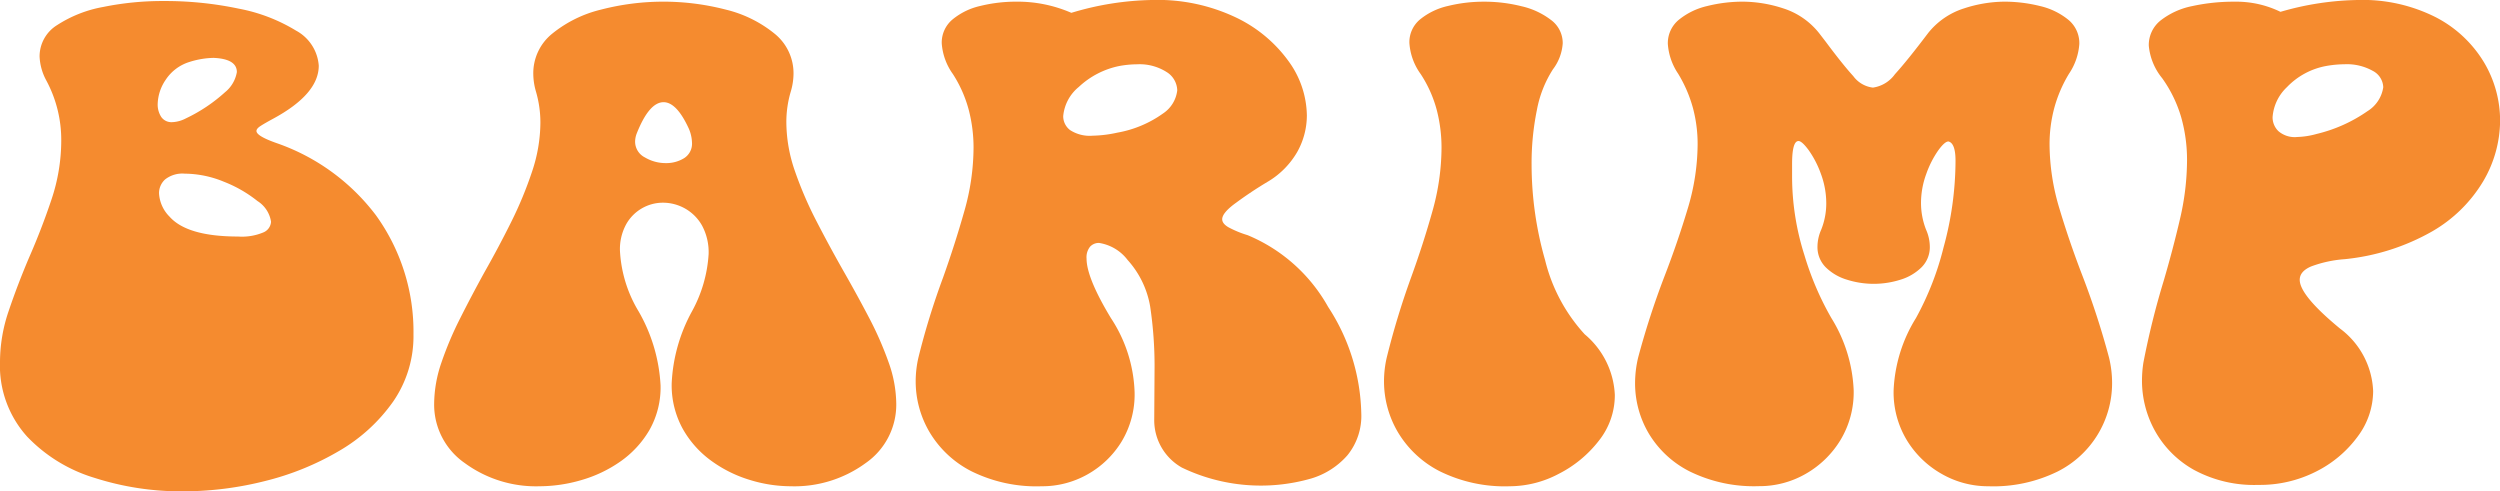 <svg xmlns="http://www.w3.org/2000/svg" width="180.371" height="35.449" viewBox="0 0 180.371 35.449">
  <g id="그룹_862" data-name="그룹 862" transform="translate(-33.497 -503.25)">
    <path id="패스_1639" data-name="패스 1639" d="M46.68,538.7a20.479,20.479,0,0,1-6.372-.976,11.181,11.181,0,0,1-4.858-2.979,7.635,7.635,0,0,1-1.953-5.42,11.425,11.425,0,0,1,.634-3.662q.635-1.879,1.465-3.833.9-2.051,1.612-4.175a13.391,13.391,0,0,0,.708-4.248,9.049,9.049,0,0,0-1.075-4.345,3.974,3.974,0,0,1-.488-1.734,2.656,2.656,0,0,1,1.27-2.27,9.045,9.045,0,0,1,3.32-1.306,21.387,21.387,0,0,1,4.37-.428,25.665,25.665,0,0,1,5.408.55,12.3,12.3,0,0,1,4.138,1.587,3.126,3.126,0,0,1,1.636,2.526q0,2.052-3.3,3.833-.587.318-.891.513T52,512.7q0,.366,1.465.879a15.231,15.231,0,0,1,7.154,5.2,14.353,14.353,0,0,1,2.71,8.594,8.3,8.3,0,0,1-1.465,4.847,12.3,12.3,0,0,1-3.882,3.552,19.947,19.947,0,0,1-5.371,2.185A24.212,24.212,0,0,1,46.68,538.7Zm-.757-26.636a2.32,2.32,0,0,0,.977-.268,11.611,11.611,0,0,0,2.832-1.892,2.377,2.377,0,0,0,.854-1.453q0-.953-1.684-1.025a6.1,6.1,0,0,0-1.734.293,3.169,3.169,0,0,0-1.721,1.294,3.24,3.24,0,0,0-.573,1.733,1.639,1.639,0,0,0,.256.941A.891.891,0,0,0,45.923,512.063Zm4.761,8.252a3.984,3.984,0,0,0,1.819-.3.888.888,0,0,0,.549-.77,2.147,2.147,0,0,0-.976-1.489,9.282,9.282,0,0,0-2.417-1.392,7.5,7.5,0,0,0-2.832-.586,2.018,2.018,0,0,0-1.416.415,1.331,1.331,0,0,0-.44,1,2.569,2.569,0,0,0,.757,1.685Q47,520.316,50.684,520.315Z" fill="#f58b2f"/>
    <path id="패스_1640" data-name="패스 1640" d="M90.552,538.333a10.1,10.1,0,0,1-2.978-.464,9.247,9.247,0,0,1-2.783-1.391,7.193,7.193,0,0,1-2.051-2.32,6.522,6.522,0,0,1-.782-3.247,11.907,11.907,0,0,1,1.465-5.2,9.8,9.8,0,0,0,1.2-4.126,4.056,4.056,0,0,0-.476-2.063,3.222,3.222,0,0,0-1.233-1.233,3.265,3.265,0,0,0-1.587-.415,3.04,3.04,0,0,0-2.649,1.551,3.732,3.732,0,0,0-.452,1.916,9.381,9.381,0,0,0,1.343,4.37,11.945,11.945,0,0,1,1.587,5.347,6.23,6.23,0,0,1-.806,3.222,7.183,7.183,0,0,1-2.1,2.271,9.458,9.458,0,0,1-2.832,1.343,10.828,10.828,0,0,1-2.979.439,8.7,8.7,0,0,1-5.408-1.672A5.129,5.129,0,0,1,64.82,532.4a9.3,9.3,0,0,1,.525-2.99,24.679,24.679,0,0,1,1.355-3.2q.83-1.648,1.758-3.333,1.024-1.806,1.928-3.625a27.86,27.86,0,0,0,1.5-3.626,11.241,11.241,0,0,0,.6-3.54,7.962,7.962,0,0,0-.318-2.222,4.643,4.643,0,0,1-.195-1.269,3.666,3.666,0,0,1,1.367-2.917,8.891,8.891,0,0,1,3.516-1.734,17.961,17.961,0,0,1,9.009,0,8.893,8.893,0,0,1,3.515,1.734,3.664,3.664,0,0,1,1.368,2.917,4.647,4.647,0,0,1-.2,1.269,7.706,7.706,0,0,0-.317,2.2,10.828,10.828,0,0,0,.622,3.541,27.094,27.094,0,0,0,1.563,3.625q.939,1.82,1.965,3.625.977,1.71,1.831,3.345a24.41,24.41,0,0,1,1.4,3.2,9.051,9.051,0,0,1,.549,3,5.129,5.129,0,0,1-2.209,4.261A8.7,8.7,0,0,1,90.552,538.333Zm-9.009-23.315a2.439,2.439,0,0,0,1.307-.354,1.234,1.234,0,0,0,.573-1.136,2.759,2.759,0,0,0-.219-.976q-.879-1.928-1.831-1.929-1.052,0-1.954,2.3a1.713,1.713,0,0,0-.1.537,1.278,1.278,0,0,0,.708,1.148A2.936,2.936,0,0,0,81.543,515.018Z" fill="#f58b2f"/>
    <path id="패스_1641" data-name="패스 1641" d="M108.643,538.333a10.58,10.58,0,0,1-5.066-1.086,7.452,7.452,0,0,1-3.015-2.82,7.215,7.215,0,0,1-1-3.662,7.659,7.659,0,0,1,.195-1.709,53.358,53.358,0,0,1,1.783-5.786q.854-2.393,1.525-4.761a16.855,16.855,0,0,0,.672-4.614,10.793,10.793,0,0,0-.342-2.7,9.059,9.059,0,0,0-1.147-2.6,4.314,4.314,0,0,1-.806-2.222,2.168,2.168,0,0,1,.781-1.721,4.811,4.811,0,0,1,2.014-.976,10.812,10.812,0,0,1,2.6-.306,9.718,9.718,0,0,1,3.956.806,21.257,21.257,0,0,1,5.883-.928,13.147,13.147,0,0,1,5.982,1.258,9.955,9.955,0,0,1,3.808,3.161,6.787,6.787,0,0,1,1.319,3.906,5.393,5.393,0,0,1-.7,2.65,5.962,5.962,0,0,1-2.161,2.16,28.251,28.251,0,0,0-2.453,1.648q-.795.622-.794,1.037c0,.212.154.408.464.586a7.411,7.411,0,0,0,1.367.562,11.867,11.867,0,0,1,5.811,5.176,14.545,14.545,0,0,1,2.392,7.666,4.492,4.492,0,0,1-1,3.04,5.6,5.6,0,0,1-2.6,1.671,13.144,13.144,0,0,1-9.338-.781,3.917,3.917,0,0,1-2-3.418l.024-3.784a29.018,29.018,0,0,0-.317-4.419,6.669,6.669,0,0,0-1.624-3.356,3.209,3.209,0,0,0-2.063-1.234.858.858,0,0,0-.647.269,1.211,1.211,0,0,0-.256.854q0,1.392,1.758,4.3a10.288,10.288,0,0,1,1.709,5.371,6.572,6.572,0,0,1-.94,3.54,6.745,6.745,0,0,1-2.466,2.369A6.654,6.654,0,0,1,108.643,538.333Zm3.687-25.293a8.9,8.9,0,0,0,1.782-.22,8.066,8.066,0,0,0,3.308-1.391,2.316,2.316,0,0,0,1.013-1.66,1.6,1.6,0,0,0-.781-1.331,3.636,3.636,0,0,0-2.124-.549,7.293,7.293,0,0,0-1.27.122,6.009,6.009,0,0,0-2.929,1.513,3.075,3.075,0,0,0-1.123,2.1,1.249,1.249,0,0,0,.5,1.014A2.6,2.6,0,0,0,112.33,513.04Z" fill="#f58b2f"/>
    <path id="패스_1642" data-name="패스 1642" d="M142.432,538.333a10.58,10.58,0,0,1-5.066-1.086,7.452,7.452,0,0,1-3.015-2.82,7.215,7.215,0,0,1-1-3.662,7.659,7.659,0,0,1,.195-1.709,57.2,57.2,0,0,1,1.758-5.786q.879-2.418,1.538-4.773a17.009,17.009,0,0,0,.659-4.6,10.838,10.838,0,0,0-.341-2.7,8.888,8.888,0,0,0-1.16-2.6,4.3,4.3,0,0,1-.818-2.246,2.13,2.13,0,0,1,.781-1.709,4.882,4.882,0,0,1,2.015-.964,10.8,10.8,0,0,1,2.6-.306,10.97,10.97,0,0,1,2.7.33,5.5,5.5,0,0,1,2.137,1,2.069,2.069,0,0,1,.83,1.672,3.483,3.483,0,0,1-.708,1.88,8.213,8.213,0,0,0-1.16,2.954,19.207,19.207,0,0,0-.378,3.931,25.119,25.119,0,0,0,.976,6.884,12.187,12.187,0,0,0,2.857,5.347,6.054,6.054,0,0,1,2.172,4.37,5.271,5.271,0,0,1-1.147,3.3,8.559,8.559,0,0,1-2.893,2.393A7.609,7.609,0,0,1,142.432,538.333Z" fill="#f58b2f"/>
    <path id="패스_1643" data-name="패스 1643" d="M176.954,538.333a6.711,6.711,0,0,1-3.345-.879,6.943,6.943,0,0,1-2.527-2.429,6.674,6.674,0,0,1-.964-3.6,10.712,10.712,0,0,1,1.611-5.225,21.032,21.032,0,0,0,1.99-5.09,23.824,23.824,0,0,0,.866-6.262q0-1.269-.512-1.392-.269,0-.745.659a7.06,7.06,0,0,0-.854,1.685,6.066,6.066,0,0,0-.379,2.124,5.273,5.273,0,0,0,.366,1.9,3.082,3.082,0,0,1,.269,1.2,2.056,2.056,0,0,1-.586,1.5,3.682,3.682,0,0,1-1.514.9,6.388,6.388,0,0,1-3.894,0,3.677,3.677,0,0,1-1.526-.9,2.059,2.059,0,0,1-.585-1.5,3.08,3.08,0,0,1,.268-1.2,5.083,5.083,0,0,0,.366-1.88,6.091,6.091,0,0,0-.39-2.16,7.04,7.04,0,0,0-.879-1.7q-.489-.66-.733-.659-.464,0-.464,1.66v.854a18.715,18.715,0,0,0,.892,5.726,21.333,21.333,0,0,0,1.94,4.528,10.7,10.7,0,0,1,1.612,5.225,6.674,6.674,0,0,1-.965,3.6,6.978,6.978,0,0,1-2.514,2.429,6.7,6.7,0,0,1-3.357.879,10.524,10.524,0,0,1-4.993-1.062,7.241,7.241,0,0,1-2.966-2.758,7.109,7.109,0,0,1-.977-3.6,8.056,8.056,0,0,1,.22-1.855,58.4,58.4,0,0,1,1.9-5.86q.952-2.465,1.673-4.87a16.265,16.265,0,0,0,.72-4.676,10.1,10.1,0,0,0-.33-2.575,9.636,9.636,0,0,0-1.074-2.5,4.382,4.382,0,0,1-.745-2.148,2.177,2.177,0,0,1,.794-1.745,5.025,5.025,0,0,1,2.039-.99,10.607,10.607,0,0,1,2.612-.317,9.521,9.521,0,0,1,2.893.488,5.388,5.388,0,0,1,2.576,1.783l.488.634q1.22,1.637,1.977,2.466a2.059,2.059,0,0,0,1.416.83,2.37,2.37,0,0,0,1.587-.964q.879-.963,2.393-2.966a5.374,5.374,0,0,1,2.588-1.783,9.558,9.558,0,0,1,2.881-.488,10.613,10.613,0,0,1,2.612.317,5.038,5.038,0,0,1,2.039.99,2.18,2.18,0,0,1,.793,1.745,4.382,4.382,0,0,1-.745,2.148,9.627,9.627,0,0,0-1.074,2.515,10.153,10.153,0,0,0-.329,2.563,16.231,16.231,0,0,0,.72,4.676q.72,2.406,1.672,4.87a58.4,58.4,0,0,1,1.9,5.86,7.7,7.7,0,0,1,.22,1.831,7.129,7.129,0,0,1-3.931,6.384A10.5,10.5,0,0,1,176.954,538.333Z" fill="#f58b2f"/>
    <path id="패스_1644" data-name="패스 1644" d="M196.436,538.235a9.12,9.12,0,0,1-4.651-1.086,7.262,7.262,0,0,1-2.807-2.807,7.458,7.458,0,0,1-.94-3.626,8.516,8.516,0,0,1,.1-1.294,57.922,57.922,0,0,1,1.465-5.908q.66-2.245,1.172-4.444a18.76,18.76,0,0,0,.513-4.272,11.3,11.3,0,0,0-.415-3.064,9.3,9.3,0,0,0-1.38-2.844,4.327,4.327,0,0,1-.964-2.344,2.254,2.254,0,0,1,.867-1.831,5.425,5.425,0,0,1,2.27-1.026,13.99,13.99,0,0,1,3.064-.317,7.272,7.272,0,0,1,3.3.732,21.021,21.021,0,0,1,5.566-.854,11.7,11.7,0,0,1,5.64,1.245,8.734,8.734,0,0,1,3.467,3.235,8.218,8.218,0,0,1,1.172,4.236,8.687,8.687,0,0,1-1.209,4.346,10.22,10.22,0,0,1-3.7,3.637,15.932,15.932,0,0,1-6.3,2,8.719,8.719,0,0,0-2.43.526q-.817.354-.817.963,0,1.124,2.905,3.516a5.919,5.919,0,0,1,2.392,4.517,5.5,5.5,0,0,1-1.123,3.284,8.336,8.336,0,0,1-2.99,2.514A8.937,8.937,0,0,1,196.436,538.235Zm2.759-25.1a5.765,5.765,0,0,0,1.44-.22,10.792,10.792,0,0,0,3.675-1.647,2.446,2.446,0,0,0,1.135-1.722,1.386,1.386,0,0,0-.757-1.184,3.829,3.829,0,0,0-2.051-.476,7.713,7.713,0,0,0-1.294.122,5.218,5.218,0,0,0-2.844,1.526,3.307,3.307,0,0,0-1.038,2.16,1.375,1.375,0,0,0,.428,1.026A1.807,1.807,0,0,0,199.2,513.138Z" fill="#f58b2f"/>
  </g>
</svg>
